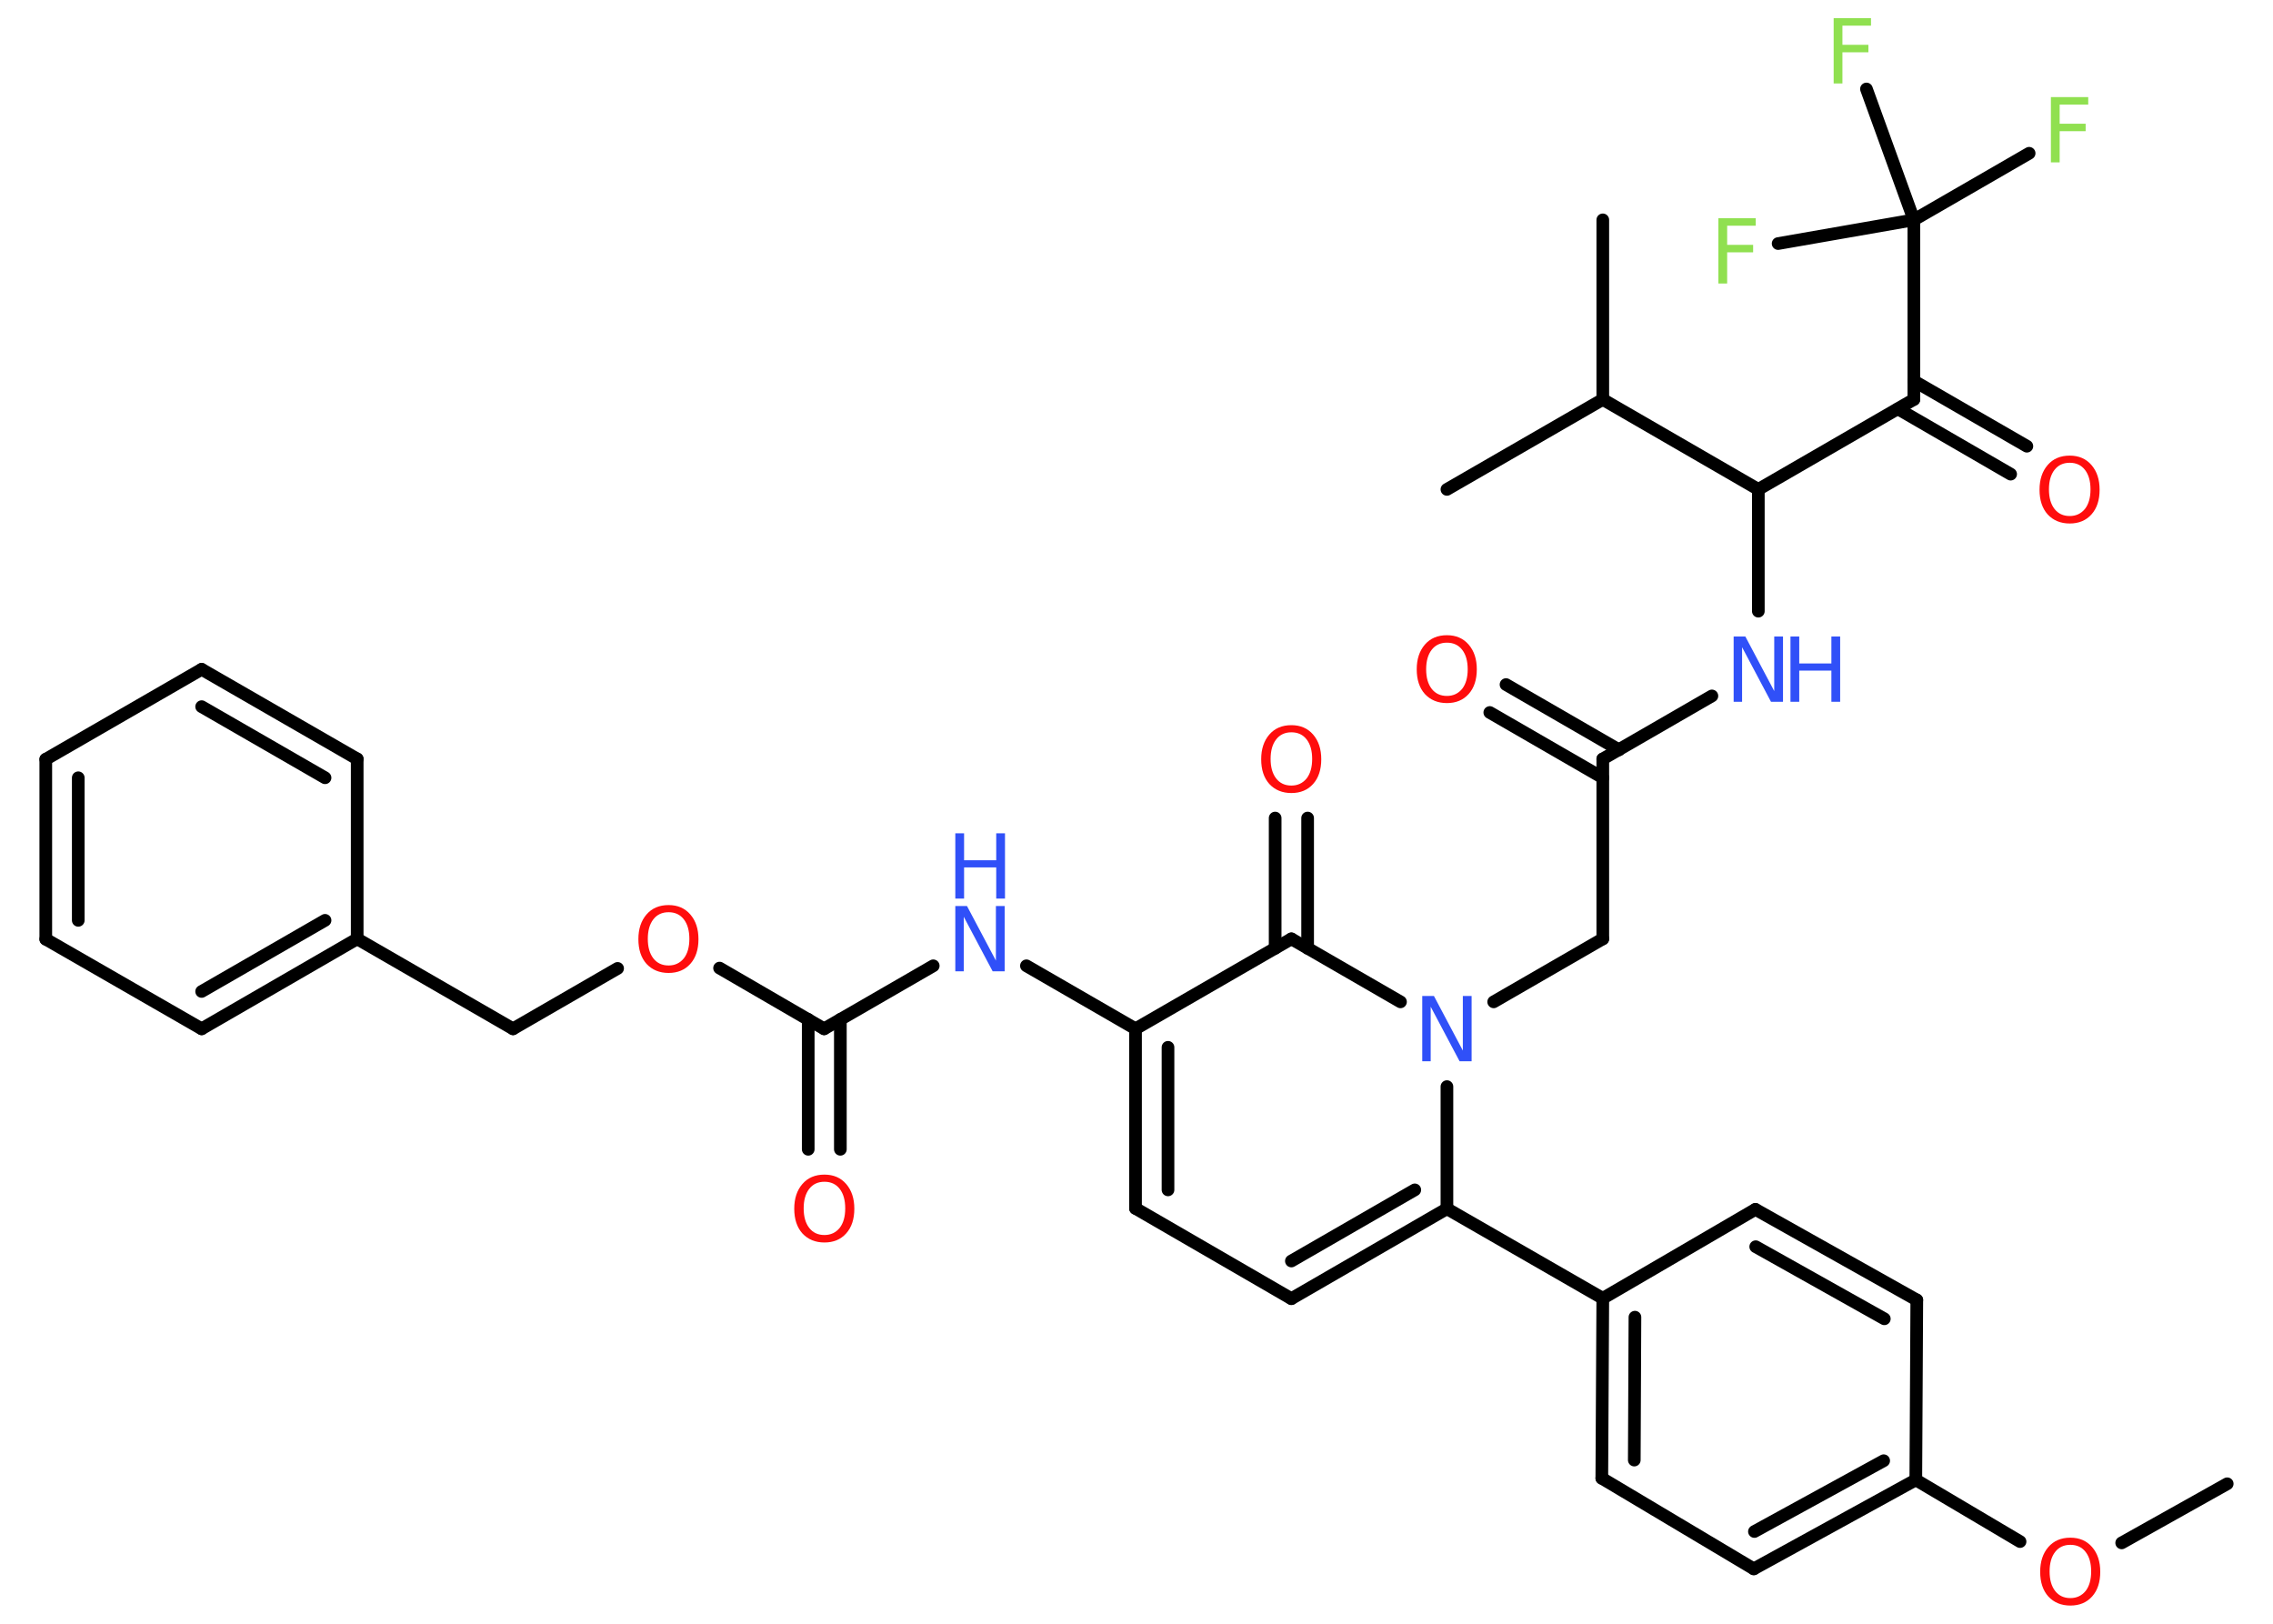 <?xml version='1.0' encoding='UTF-8'?>
<!DOCTYPE svg PUBLIC "-//W3C//DTD SVG 1.1//EN" "http://www.w3.org/Graphics/SVG/1.1/DTD/svg11.dtd">
<svg version='1.2' xmlns='http://www.w3.org/2000/svg' xmlns:xlink='http://www.w3.org/1999/xlink' width='70.0mm' height='50.0mm' viewBox='0 0 70.0 50.0'>
  <desc>Generated by the Chemistry Development Kit (http://github.com/cdk)</desc>
  <g stroke-linecap='round' stroke-linejoin='round' stroke='#000000' stroke-width='.39' fill='#FF0D0D'>
    <rect x='.0' y='.0' width='70.0' height='50.0' fill='#FFFFFF' stroke='none'/>
    <g id='mol1' class='mol'>
      <line id='mol1bnd1' class='bond' x1='68.59' y1='45.69' x2='65.34' y2='47.51'/>
      <line id='mol1bnd2' class='bond' x1='62.21' y1='47.47' x2='59.0' y2='45.57'/>
      <g id='mol1bnd3' class='bond'>
        <line x1='54.01' y1='48.31' x2='59.0' y2='45.57'/>
        <line x1='54.03' y1='47.16' x2='58.01' y2='44.98'/>
      </g>
      <line id='mol1bnd4' class='bond' x1='54.01' y1='48.31' x2='49.33' y2='45.52'/>
      <g id='mol1bnd5' class='bond'>
        <line x1='49.36' y1='39.98' x2='49.33' y2='45.52'/>
        <line x1='50.35' y1='40.56' x2='50.33' y2='44.96'/>
      </g>
      <line id='mol1bnd6' class='bond' x1='49.36' y1='39.98' x2='44.56' y2='37.22'/>
      <g id='mol1bnd7' class='bond'>
        <line x1='39.77' y1='39.99' x2='44.56' y2='37.22'/>
        <line x1='39.77' y1='38.83' x2='43.57' y2='36.64'/>
      </g>
      <line id='mol1bnd8' class='bond' x1='39.77' y1='39.99' x2='34.97' y2='37.21'/>
      <g id='mol1bnd9' class='bond'>
        <line x1='34.97' y1='31.68' x2='34.97' y2='37.21'/>
        <line x1='35.97' y1='32.25' x2='35.97' y2='36.64'/>
      </g>
      <line id='mol1bnd10' class='bond' x1='34.97' y1='31.68' x2='31.61' y2='29.74'/>
      <line id='mol1bnd11' class='bond' x1='28.74' y1='29.74' x2='25.38' y2='31.68'/>
      <g id='mol1bnd12' class='bond'>
        <line x1='25.88' y1='31.39' x2='25.88' y2='35.39'/>
        <line x1='24.89' y1='31.39' x2='24.89' y2='35.39'/>
      </g>
      <line id='mol1bnd13' class='bond' x1='25.38' y1='31.68' x2='22.16' y2='29.81'/>
      <line id='mol1bnd14' class='bond' x1='19.02' y1='29.82' x2='15.8' y2='31.68'/>
      <line id='mol1bnd15' class='bond' x1='15.8' y1='31.68' x2='11.0' y2='28.91'/>
      <g id='mol1bnd16' class='bond'>
        <line x1='6.21' y1='31.68' x2='11.0' y2='28.91'/>
        <line x1='6.21' y1='30.53' x2='10.01' y2='28.34'/>
      </g>
      <line id='mol1bnd17' class='bond' x1='6.21' y1='31.68' x2='1.41' y2='28.92'/>
      <g id='mol1bnd18' class='bond'>
        <line x1='1.41' y1='23.38' x2='1.41' y2='28.92'/>
        <line x1='2.41' y1='23.95' x2='2.41' y2='28.34'/>
      </g>
      <line id='mol1bnd19' class='bond' x1='1.41' y1='23.38' x2='6.21' y2='20.61'/>
      <g id='mol1bnd20' class='bond'>
        <line x1='11.0' y1='23.37' x2='6.21' y2='20.61'/>
        <line x1='10.01' y1='23.95' x2='6.21' y2='21.76'/>
      </g>
      <line id='mol1bnd21' class='bond' x1='11.0' y1='28.91' x2='11.0' y2='23.37'/>
      <line id='mol1bnd22' class='bond' x1='34.97' y1='31.68' x2='39.77' y2='28.91'/>
      <g id='mol1bnd23' class='bond'>
        <line x1='39.27' y1='29.2' x2='39.27' y2='25.19'/>
        <line x1='40.27' y1='29.2' x2='40.27' y2='25.19'/>
      </g>
      <line id='mol1bnd24' class='bond' x1='39.77' y1='28.91' x2='43.13' y2='30.85'/>
      <line id='mol1bnd25' class='bond' x1='44.56' y1='37.22' x2='44.56' y2='33.46'/>
      <line id='mol1bnd26' class='bond' x1='46.0' y1='30.85' x2='49.36' y2='28.91'/>
      <line id='mol1bnd27' class='bond' x1='49.36' y1='28.91' x2='49.36' y2='23.37'/>
      <g id='mol1bnd28' class='bond'>
        <line x1='49.36' y1='23.95' x2='45.88' y2='21.94'/>
        <line x1='49.86' y1='23.09' x2='46.38' y2='21.08'/>
      </g>
      <line id='mol1bnd29' class='bond' x1='49.36' y1='23.37' x2='52.72' y2='21.43'/>
      <line id='mol1bnd30' class='bond' x1='54.15' y1='18.82' x2='54.15' y2='15.07'/>
      <line id='mol1bnd31' class='bond' x1='54.15' y1='15.07' x2='58.94' y2='12.3'/>
      <g id='mol1bnd32' class='bond'>
        <line x1='58.94' y1='11.73' x2='62.42' y2='13.74'/>
        <line x1='58.45' y1='12.59' x2='61.92' y2='14.6'/>
      </g>
      <line id='mol1bnd33' class='bond' x1='58.94' y1='12.3' x2='58.94' y2='6.77'/>
      <line id='mol1bnd34' class='bond' x1='58.94' y1='6.77' x2='62.49' y2='4.72'/>
      <line id='mol1bnd35' class='bond' x1='58.94' y1='6.77' x2='54.76' y2='7.5'/>
      <line id='mol1bnd36' class='bond' x1='58.94' y1='6.77' x2='57.48' y2='2.74'/>
      <line id='mol1bnd37' class='bond' x1='54.15' y1='15.07' x2='49.36' y2='12.3'/>
      <line id='mol1bnd38' class='bond' x1='49.36' y1='12.3' x2='49.36' y2='6.77'/>
      <line id='mol1bnd39' class='bond' x1='49.36' y1='12.3' x2='44.56' y2='15.07'/>
      <line id='mol1bnd40' class='bond' x1='49.36' y1='39.98' x2='54.06' y2='37.24'/>
      <g id='mol1bnd41' class='bond'>
        <line x1='59.03' y1='40.03' x2='54.06' y2='37.24'/>
        <line x1='58.03' y1='40.61' x2='54.07' y2='38.39'/>
      </g>
      <line id='mol1bnd42' class='bond' x1='59.0' y1='45.57' x2='59.03' y2='40.03'/>
      <path id='mol1atm2' class='atom' d='M63.76 47.57q-.3 .0 -.47 .22q-.17 .22 -.17 .6q.0 .38 .17 .6q.17 .22 .47 .22q.29 .0 .47 -.22q.17 -.22 .17 -.6q.0 -.38 -.17 -.6q-.17 -.22 -.47 -.22zM63.76 47.35q.42 .0 .67 .29q.25 .29 .25 .76q.0 .48 -.25 .76q-.25 .28 -.67 .28q-.42 .0 -.68 -.28q-.25 -.28 -.25 -.76q.0 -.47 .25 -.76q.25 -.29 .68 -.29z' stroke='none'/>
      <g id='mol1atm11' class='atom'>
        <path d='M29.42 27.9h.36l.89 1.68v-1.68h.27v2.01h-.37l-.89 -1.68v1.68h-.26v-2.01z' stroke='none' fill='#3050F8'/>
        <path d='M29.42 25.66h.27v.83h.99v-.83h.27v2.01h-.27v-.96h-.99v.96h-.27v-2.01z' stroke='none' fill='#3050F8'/>
      </g>
      <path id='mol1atm13' class='atom' d='M25.39 36.39q-.3 .0 -.47 .22q-.17 .22 -.17 .6q.0 .38 .17 .6q.17 .22 .47 .22q.29 .0 .47 -.22q.17 -.22 .17 -.6q.0 -.38 -.17 -.6q-.17 -.22 -.47 -.22zM25.39 36.17q.42 .0 .67 .29q.25 .29 .25 .76q.0 .48 -.25 .76q-.25 .28 -.67 .28q-.42 .0 -.68 -.28q-.25 -.28 -.25 -.76q.0 -.47 .25 -.76q.25 -.29 .68 -.29z' stroke='none'/>
      <path id='mol1atm14' class='atom' d='M20.59 28.09q-.3 .0 -.47 .22q-.17 .22 -.17 .6q.0 .38 .17 .6q.17 .22 .47 .22q.29 .0 .47 -.22q.17 -.22 .17 -.6q.0 -.38 -.17 -.6q-.17 -.22 -.47 -.22zM20.59 27.87q.42 .0 .67 .29q.25 .29 .25 .76q.0 .48 -.25 .76q-.25 .28 -.67 .28q-.42 .0 -.68 -.28q-.25 -.28 -.25 -.76q.0 -.47 .25 -.76q.25 -.29 .68 -.29z' stroke='none'/>
      <path id='mol1atm23' class='atom' d='M39.77 22.55q-.3 .0 -.47 .22q-.17 .22 -.17 .6q.0 .38 .17 .6q.17 .22 .47 .22q.29 .0 .47 -.22q.17 -.22 .17 -.6q.0 -.38 -.17 -.6q-.17 -.22 -.47 -.22zM39.77 22.33q.42 .0 .67 .29q.25 .29 .25 .76q.0 .48 -.25 .76q-.25 .28 -.67 .28q-.42 .0 -.68 -.28q-.25 -.28 -.25 -.76q.0 -.47 .25 -.76q.25 -.29 .68 -.29z' stroke='none'/>
      <path id='mol1atm24' class='atom' d='M43.8 30.67h.36l.89 1.68v-1.68h.27v2.01h-.37l-.89 -1.68v1.68h-.26v-2.01z' stroke='none' fill='#3050F8'/>
      <path id='mol1atm27' class='atom' d='M44.56 19.79q-.3 .0 -.47 .22q-.17 .22 -.17 .6q.0 .38 .17 .6q.17 .22 .47 .22q.29 .0 .47 -.22q.17 -.22 .17 -.6q.0 -.38 -.17 -.6q-.17 -.22 -.47 -.22zM44.56 19.56q.42 .0 .67 .29q.25 .29 .25 .76q.0 .48 -.25 .76q-.25 .28 -.67 .28q-.42 .0 -.68 -.28q-.25 -.28 -.25 -.76q.0 -.47 .25 -.76q.25 -.29 .68 -.29z' stroke='none'/>
      <g id='mol1atm28' class='atom'>
        <path d='M53.39 19.6h.36l.89 1.68v-1.68h.27v2.01h-.37l-.89 -1.68v1.68h-.26v-2.01z' stroke='none' fill='#3050F8'/>
        <path d='M55.14 19.6h.27v.83h.99v-.83h.27v2.01h-.27v-.96h-.99v.96h-.27v-2.01z' stroke='none' fill='#3050F8'/>
      </g>
      <path id='mol1atm31' class='atom' d='M63.74 14.25q-.3 .0 -.47 .22q-.17 .22 -.17 .6q.0 .38 .17 .6q.17 .22 .47 .22q.29 .0 .47 -.22q.17 -.22 .17 -.6q.0 -.38 -.17 -.6q-.17 -.22 -.47 -.22zM63.74 14.03q.42 .0 .67 .29q.25 .29 .25 .76q.0 .48 -.25 .76q-.25 .28 -.67 .28q-.42 .0 -.68 -.28q-.25 -.28 -.25 -.76q.0 -.47 .25 -.76q.25 -.29 .68 -.29z' stroke='none'/>
      <path id='mol1atm33' class='atom' d='M63.16 2.99h1.15v.23h-.88v.59h.8v.23h-.8v.96h-.27v-2.01z' stroke='none' fill='#90E050'/>
      <path id='mol1atm34' class='atom' d='M52.92 6.72h1.15v.23h-.88v.59h.8v.23h-.8v.96h-.27v-2.01z' stroke='none' fill='#90E050'/>
      <path id='mol1atm35' class='atom' d='M56.47 .56h1.15v.23h-.88v.59h.8v.23h-.8v.96h-.27v-2.01z' stroke='none' fill='#90E050'/>
    </g>
  </g>
</svg>

